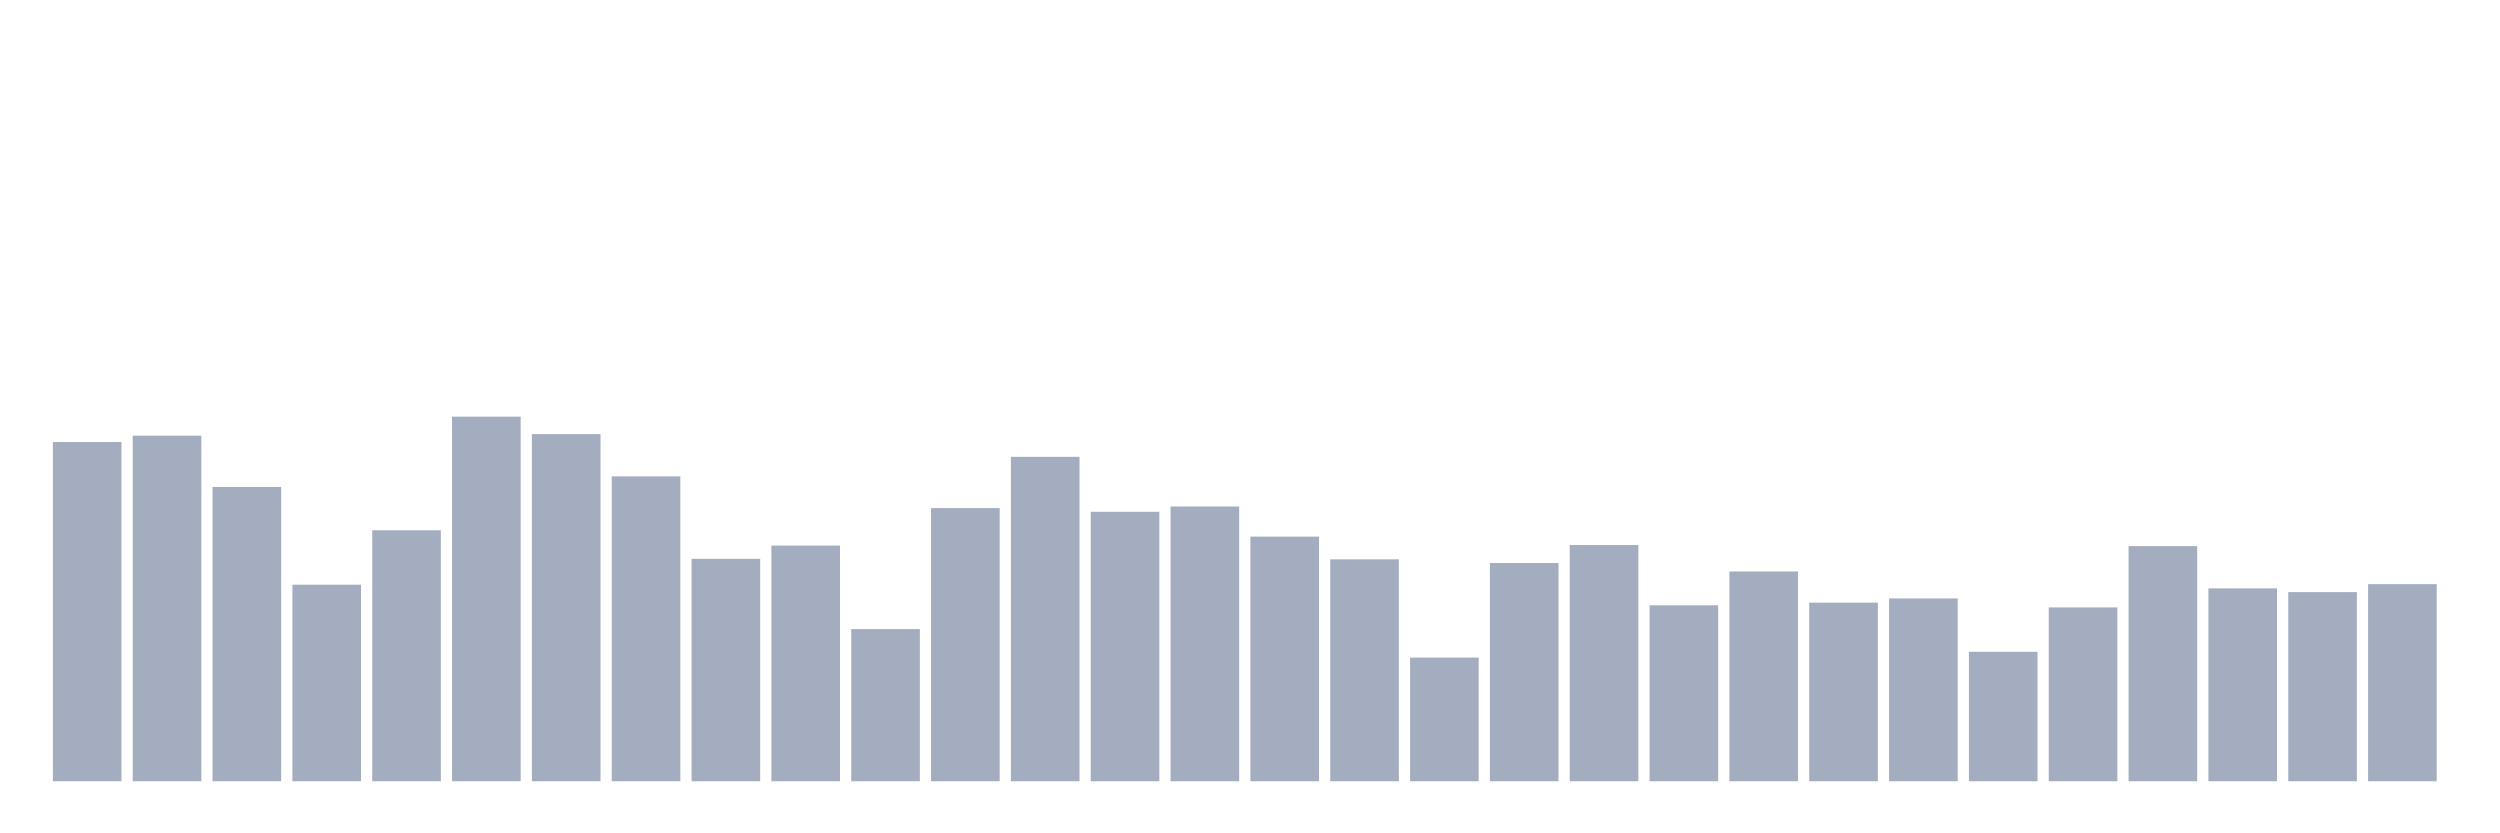 <svg xmlns="http://www.w3.org/2000/svg" viewBox="0 0 480 160"><g transform="translate(10,10)"><rect class="bar" x="0.153" width="13.175" y="74.87" height="65.13" fill="rgb(164,173,192)"></rect><rect class="bar" x="15.482" width="13.175" y="73.652" height="66.348" fill="rgb(164,173,192)"></rect><rect class="bar" x="30.81" width="13.175" y="83.493" height="56.507" fill="rgb(164,173,192)"></rect><rect class="bar" x="46.138" width="13.175" y="102.261" height="37.739" fill="rgb(164,173,192)"></rect><rect class="bar" x="61.466" width="13.175" y="91.812" height="48.188" fill="rgb(164,173,192)"></rect><rect class="bar" x="76.794" width="13.175" y="70" height="70" fill="rgb(164,173,192)"></rect><rect class="bar" x="92.123" width="13.175" y="73.348" height="66.652" fill="rgb(164,173,192)"></rect><rect class="bar" x="107.451" width="13.175" y="81.464" height="58.536" fill="rgb(164,173,192)"></rect><rect class="bar" x="122.779" width="13.175" y="97.29" height="42.71" fill="rgb(164,173,192)"></rect><rect class="bar" x="138.107" width="13.175" y="94.754" height="45.246" fill="rgb(164,173,192)"></rect><rect class="bar" x="153.436" width="13.175" y="110.783" height="29.217" fill="rgb(164,173,192)"></rect><rect class="bar" x="168.764" width="13.175" y="87.551" height="52.449" fill="rgb(164,173,192)"></rect><rect class="bar" x="184.092" width="13.175" y="77.71" height="62.29" fill="rgb(164,173,192)"></rect><rect class="bar" x="199.42" width="13.175" y="88.261" height="51.739" fill="rgb(164,173,192)"></rect><rect class="bar" x="214.748" width="13.175" y="87.246" height="52.754" fill="rgb(164,173,192)"></rect><rect class="bar" x="230.077" width="13.175" y="93.029" height="46.971" fill="rgb(164,173,192)"></rect><rect class="bar" x="245.405" width="13.175" y="97.391" height="42.609" fill="rgb(164,173,192)"></rect><rect class="bar" x="260.733" width="13.175" y="116.261" height="23.739" fill="rgb(164,173,192)"></rect><rect class="bar" x="276.061" width="13.175" y="98.101" height="41.899" fill="rgb(164,173,192)"></rect><rect class="bar" x="291.39" width="13.175" y="94.652" height="45.348" fill="rgb(164,173,192)"></rect><rect class="bar" x="306.718" width="13.175" y="106.217" height="33.783" fill="rgb(164,173,192)"></rect><rect class="bar" x="322.046" width="13.175" y="99.725" height="40.275" fill="rgb(164,173,192)"></rect><rect class="bar" x="337.374" width="13.175" y="105.71" height="34.29" fill="rgb(164,173,192)"></rect><rect class="bar" x="352.702" width="13.175" y="104.899" height="35.101" fill="rgb(164,173,192)"></rect><rect class="bar" x="368.031" width="13.175" y="115.145" height="24.855" fill="rgb(164,173,192)"></rect><rect class="bar" x="383.359" width="13.175" y="106.623" height="33.377" fill="rgb(164,173,192)"></rect><rect class="bar" x="398.687" width="13.175" y="94.855" height="45.145" fill="rgb(164,173,192)"></rect><rect class="bar" x="414.015" width="13.175" y="102.971" height="37.029" fill="rgb(164,173,192)"></rect><rect class="bar" x="429.344" width="13.175" y="103.681" height="36.319" fill="rgb(164,173,192)"></rect><rect class="bar" x="444.672" width="13.175" y="102.159" height="37.841" fill="rgb(164,173,192)"></rect></g></svg>
